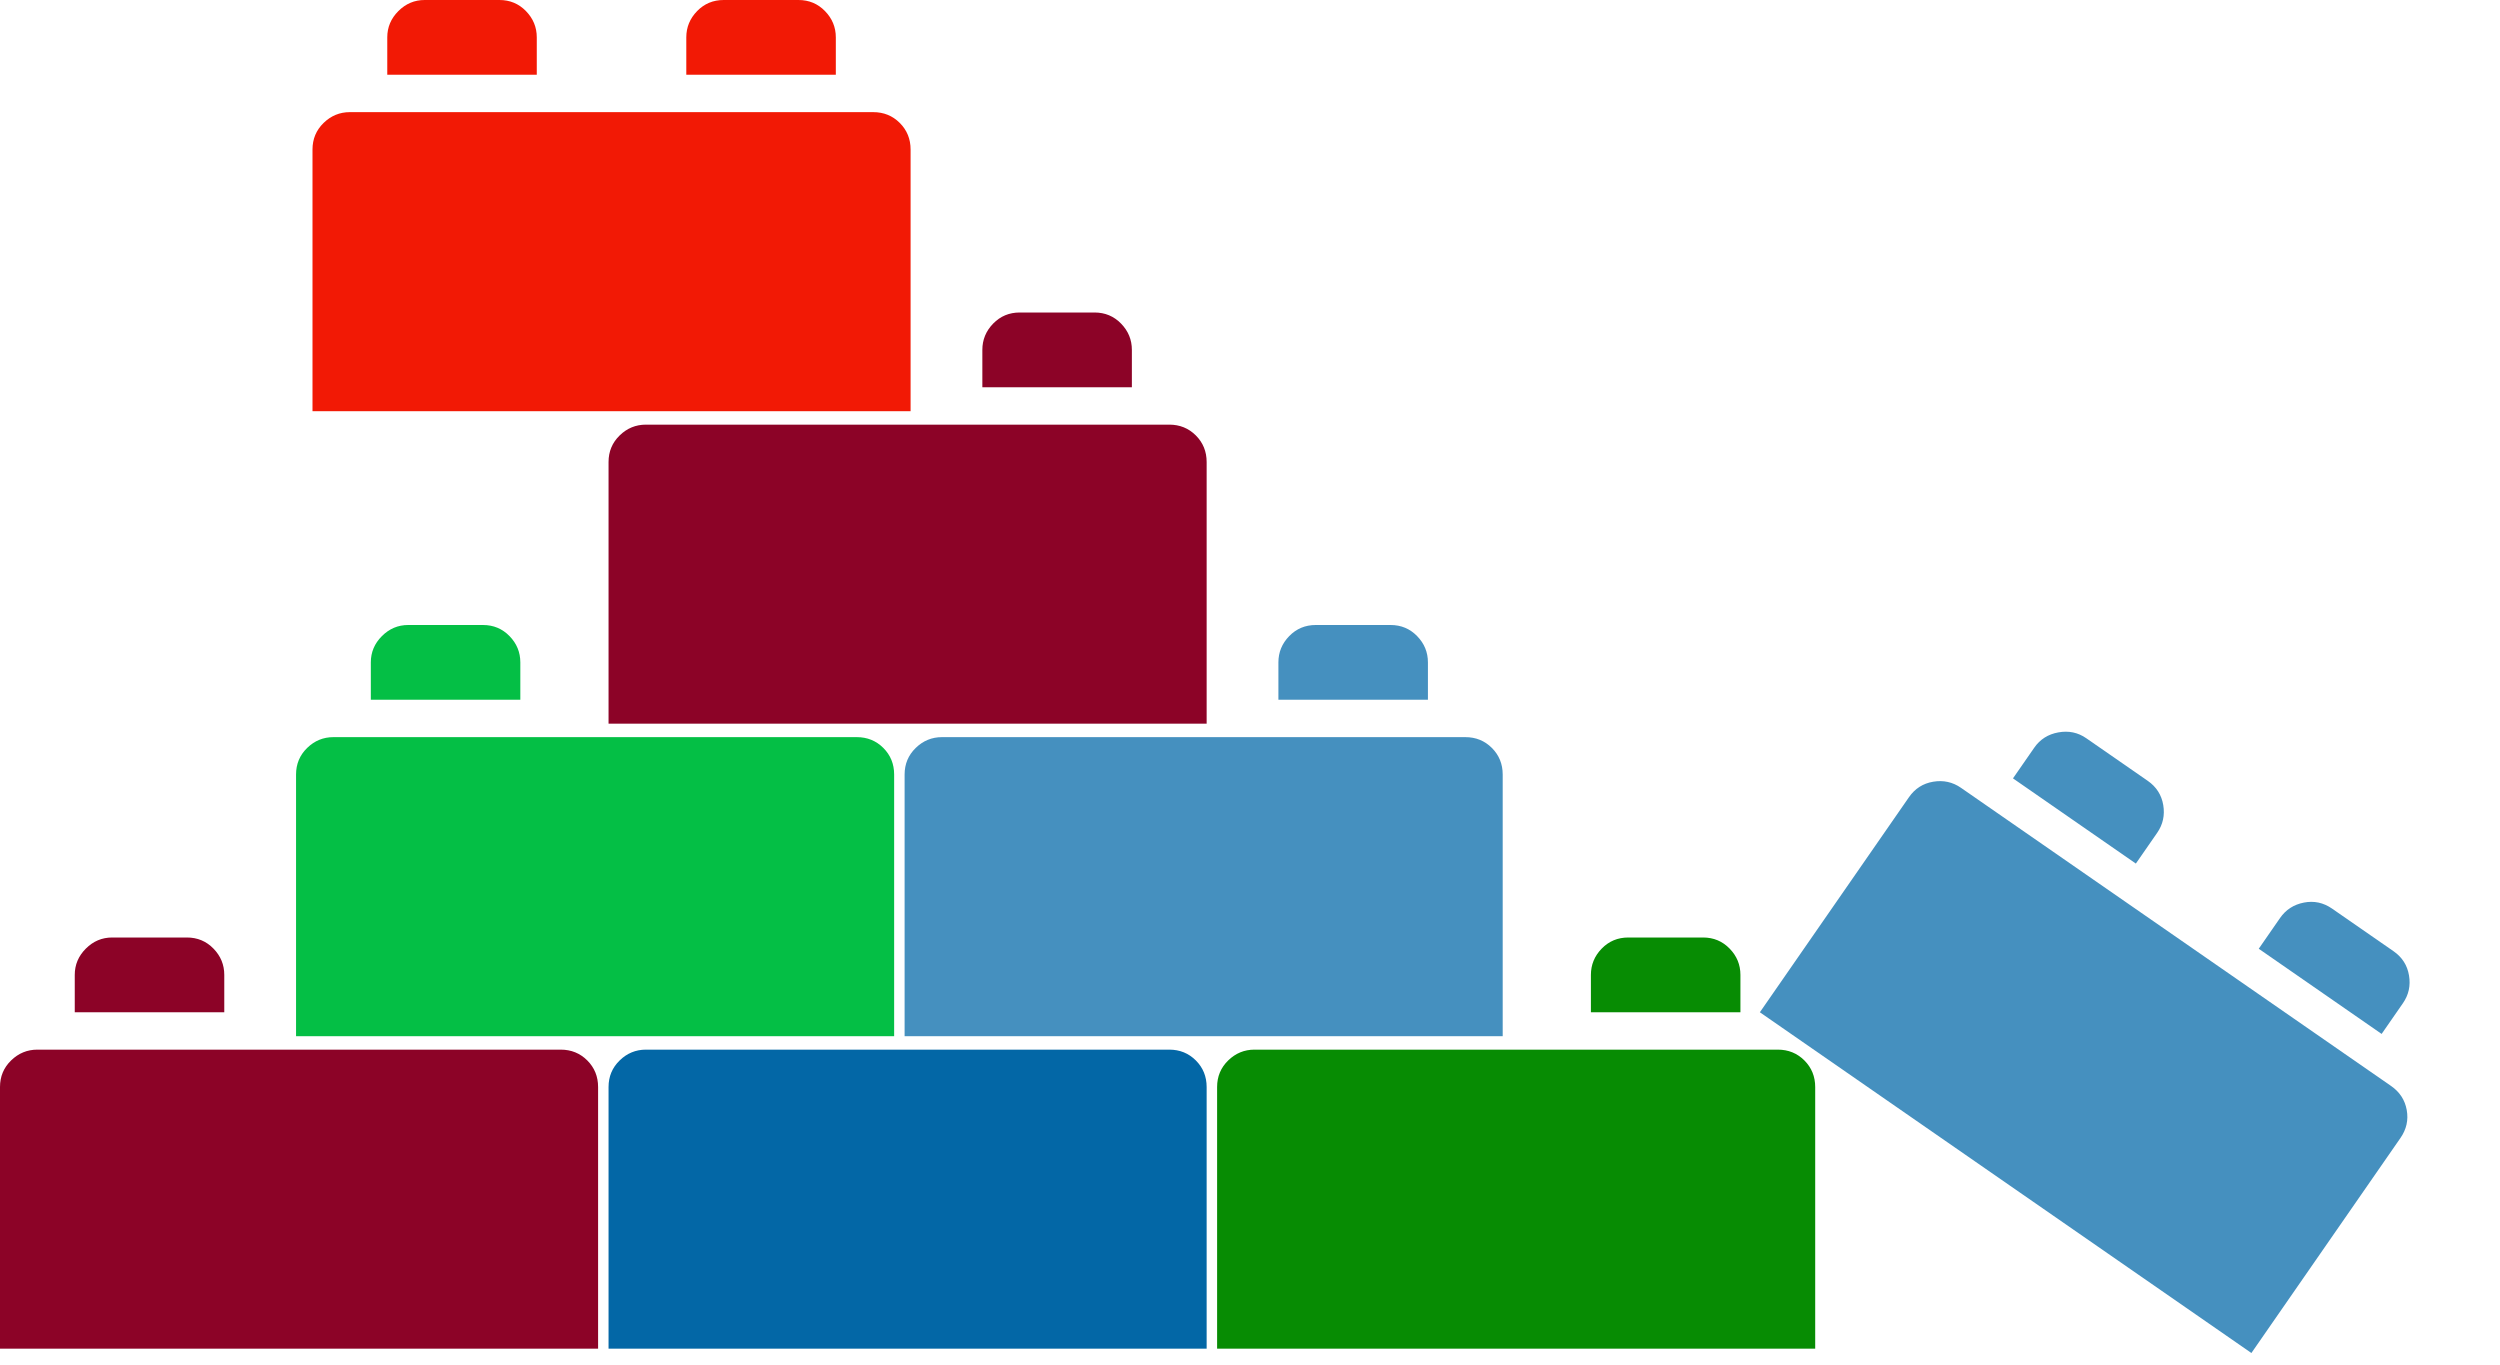 <svg width="152" height="83" viewBox="0 0 152 83" fill="none" xmlns="http://www.w3.org/2000/svg">
<g clip-path="url(#clip0_190_75)">
<path d="M36.364 82V66.091C36.364 65.452 36.145 64.913 35.707 64.475C35.269 64.037 34.73 63.818 34.091 63.818H2.273C1.657 63.818 1.125 64.037 0.675 64.475C0.225 64.913 1.14441e-05 65.452 1.14441e-05 66.091V82H36.364ZM13.636 61.545V59.273C13.636 58.657 13.417 58.124 12.979 57.675C12.541 57.225 12.003 57 11.364 57H6.818C6.203 57 5.67 57.225 5.22 57.675C4.77 58.124 4.545 58.657 4.545 59.273V61.545H13.636ZM31.818 61.545V59.273C31.818 58.657 31.599 58.124 31.161 57.675C30.723 57.225 30.185 57 29.546 57H25C24.361 57 23.822 57.225 23.384 57.675C22.946 58.124 22.727 58.657 22.727 59.273V61.545H31.818Z" fill="#8C0327"/>
</g>
<g clip-path="url(#clip1_190_75)">
<path d="M136.885 82.263L145.949 69.188C146.313 68.663 146.44 68.096 146.329 67.486C146.219 66.877 145.901 66.39 145.376 66.026L119.226 47.898C118.721 47.548 118.158 47.424 117.539 47.528C116.92 47.631 116.428 47.946 116.064 48.471L107 61.546L136.885 82.263ZM129.86 52.505L131.155 50.637C131.506 50.131 131.629 49.568 131.526 48.949C131.422 48.33 131.107 47.838 130.582 47.474L126.846 44.885C126.341 44.534 125.775 44.415 125.149 44.529C124.523 44.642 124.035 44.952 123.684 45.458L122.389 47.325L129.86 52.505ZM144.803 62.863L146.098 60.995C146.448 60.489 146.572 59.927 146.468 59.308C146.364 58.688 146.05 58.197 145.525 57.833L141.789 55.243C141.264 54.879 140.693 54.757 140.077 54.877C139.46 54.997 138.977 55.31 138.626 55.816L137.332 57.684L144.803 62.863Z" fill="#4590BF"/>
</g>
<g clip-path="url(#clip2_190_75)">
<path d="M73.364 82V66.091C73.364 65.452 73.145 64.913 72.707 64.475C72.269 64.037 71.73 63.818 71.091 63.818H39.273C38.657 63.818 38.124 64.037 37.675 64.475C37.225 64.913 37 65.452 37 66.091V82H73.364ZM50.636 61.545V59.273C50.636 58.657 50.417 58.124 49.979 57.675C49.541 57.225 49.003 57 48.364 57H43.818C43.203 57 42.67 57.225 42.22 57.675C41.77 58.124 41.545 58.657 41.545 59.273V61.545H50.636ZM68.818 61.545V59.273C68.818 58.657 68.599 58.124 68.161 57.675C67.723 57.225 67.185 57 66.546 57H62C61.361 57 60.822 57.225 60.384 57.675C59.946 58.124 59.727 58.657 59.727 59.273V61.545H68.818Z" fill="#0367A6"/>
</g>
<g clip-path="url(#clip3_190_75)">
<path d="M54.364 63V47.091C54.364 46.452 54.145 45.913 53.707 45.475C53.269 45.037 52.73 44.818 52.091 44.818H20.273C19.657 44.818 19.125 45.037 18.675 45.475C18.225 45.913 18 46.452 18 47.091V63H54.364ZM31.636 42.545V40.273C31.636 39.657 31.417 39.124 30.979 38.675C30.541 38.225 30.003 38 29.364 38H24.818C24.203 38 23.67 38.225 23.22 38.675C22.77 39.124 22.546 39.657 22.546 40.273V42.545H31.636ZM49.818 42.545V40.273C49.818 39.657 49.599 39.124 49.161 38.675C48.723 38.225 48.185 38 47.545 38H43C42.361 38 41.822 38.225 41.384 38.675C40.946 39.124 40.727 39.657 40.727 40.273V42.545H49.818Z" fill="#04BF45"/>
</g>
<g clip-path="url(#clip4_190_75)">
<path d="M110.364 82V66.091C110.364 65.452 110.145 64.913 109.707 64.475C109.269 64.037 108.73 63.818 108.091 63.818H76.273C75.657 63.818 75.124 64.037 74.675 64.475C74.225 64.913 74 65.452 74 66.091V82H110.364ZM87.636 61.545V59.273C87.636 58.657 87.417 58.124 86.979 57.675C86.541 57.225 86.003 57 85.364 57H80.818C80.203 57 79.67 57.225 79.22 57.675C78.77 58.124 78.546 58.657 78.546 59.273V61.545H87.636ZM105.818 61.545V59.273C105.818 58.657 105.599 58.124 105.161 57.675C104.723 57.225 104.185 57 103.545 57H99C98.361 57 97.822 57.225 97.384 57.675C96.946 58.124 96.727 58.657 96.727 59.273V61.545H105.818Z" fill="#078C03"/>
</g>
<g clip-path="url(#clip5_190_75)">
<path d="M91.364 63V47.091C91.364 46.452 91.145 45.913 90.707 45.475C90.269 45.037 89.73 44.818 89.091 44.818H57.273C56.657 44.818 56.124 45.037 55.675 45.475C55.225 45.913 55 46.452 55 47.091V63H91.364ZM68.636 42.545V40.273C68.636 39.657 68.417 39.124 67.979 38.675C67.541 38.225 67.003 38 66.364 38H61.818C61.203 38 60.67 38.225 60.22 38.675C59.77 39.124 59.545 39.657 59.545 40.273V42.545H68.636ZM86.818 42.545V40.273C86.818 39.657 86.599 39.124 86.161 38.675C85.723 38.225 85.185 38 84.546 38H80C79.361 38 78.822 38.225 78.384 38.675C77.946 39.124 77.727 39.657 77.727 40.273V42.545H86.818Z" fill="#4590BF"/>
</g>
<g clip-path="url(#clip6_190_75)">
<path d="M73.364 44V28.091C73.364 27.452 73.145 26.913 72.707 26.475C72.269 26.037 71.73 25.818 71.091 25.818H39.273C38.657 25.818 38.124 26.037 37.675 26.475C37.225 26.913 37 27.452 37 28.091V44H73.364ZM50.636 23.546V21.273C50.636 20.657 50.417 20.125 49.979 19.675C49.541 19.225 49.003 19 48.364 19H43.818C43.203 19 42.67 19.225 42.22 19.675C41.77 20.125 41.545 20.657 41.545 21.273V23.546H50.636ZM68.818 23.546V21.273C68.818 20.657 68.599 20.125 68.161 19.675C67.723 19.225 67.185 19 66.546 19H62C61.361 19 60.822 19.225 60.384 19.675C59.946 20.125 59.727 20.657 59.727 21.273V23.546H68.818Z" fill="#8C0327"/>
</g>
<g clip-path="url(#clip7_190_75)">
<path d="M55.364 25V9.091C55.364 8.452 55.145 7.913 54.707 7.475C54.269 7.037 53.73 6.818 53.091 6.818H21.273C20.657 6.818 20.125 7.037 19.675 7.475C19.225 7.913 19 8.452 19 9.091V25H55.364ZM32.636 4.545V2.273C32.636 1.657 32.417 1.125 31.979 0.675C31.541 0.225 31.003 0 30.364 0H25.818C25.203 0 24.67 0.225 24.22 0.675C23.77 1.125 23.546 1.657 23.546 2.273V4.545H32.636ZM50.818 4.545V2.273C50.818 1.657 50.599 1.125 50.161 0.675C49.723 0.225 49.185 0 48.545 0H44C43.361 0 42.822 0.225 42.384 0.675C41.946 1.125 41.727 1.657 41.727 2.273V4.545H50.818Z" fill="#F21905"/>
</g>
<defs>
<clipPath id="clip0_190_75">
<rect width="36.364" height="25" fill="white" transform="translate(0 57)"/>
</clipPath>
<clipPath id="clip1_190_75">
<rect width="36.364" height="25" fill="white" transform="translate(121.243 41) rotate(34.731)"/>
</clipPath>
<clipPath id="clip2_190_75">
<rect width="36.364" height="25" fill="white" transform="translate(37 57)"/>
</clipPath>
<clipPath id="clip3_190_75">
<rect width="36.364" height="25" fill="white" transform="translate(18 38)"/>
</clipPath>
<clipPath id="clip4_190_75">
<rect width="36.364" height="25" fill="white" transform="translate(74 57)"/>
</clipPath>
<clipPath id="clip5_190_75">
<rect width="36.364" height="25" fill="white" transform="translate(55 38)"/>
</clipPath>
<clipPath id="clip6_190_75">
<rect width="36.364" height="25" fill="white" transform="translate(37 19)"/>
</clipPath>
<clipPath id="clip7_190_75">
<rect width="36.364" height="25" fill="white" transform="translate(19)"/>
</clipPath>
</defs>
</svg>
